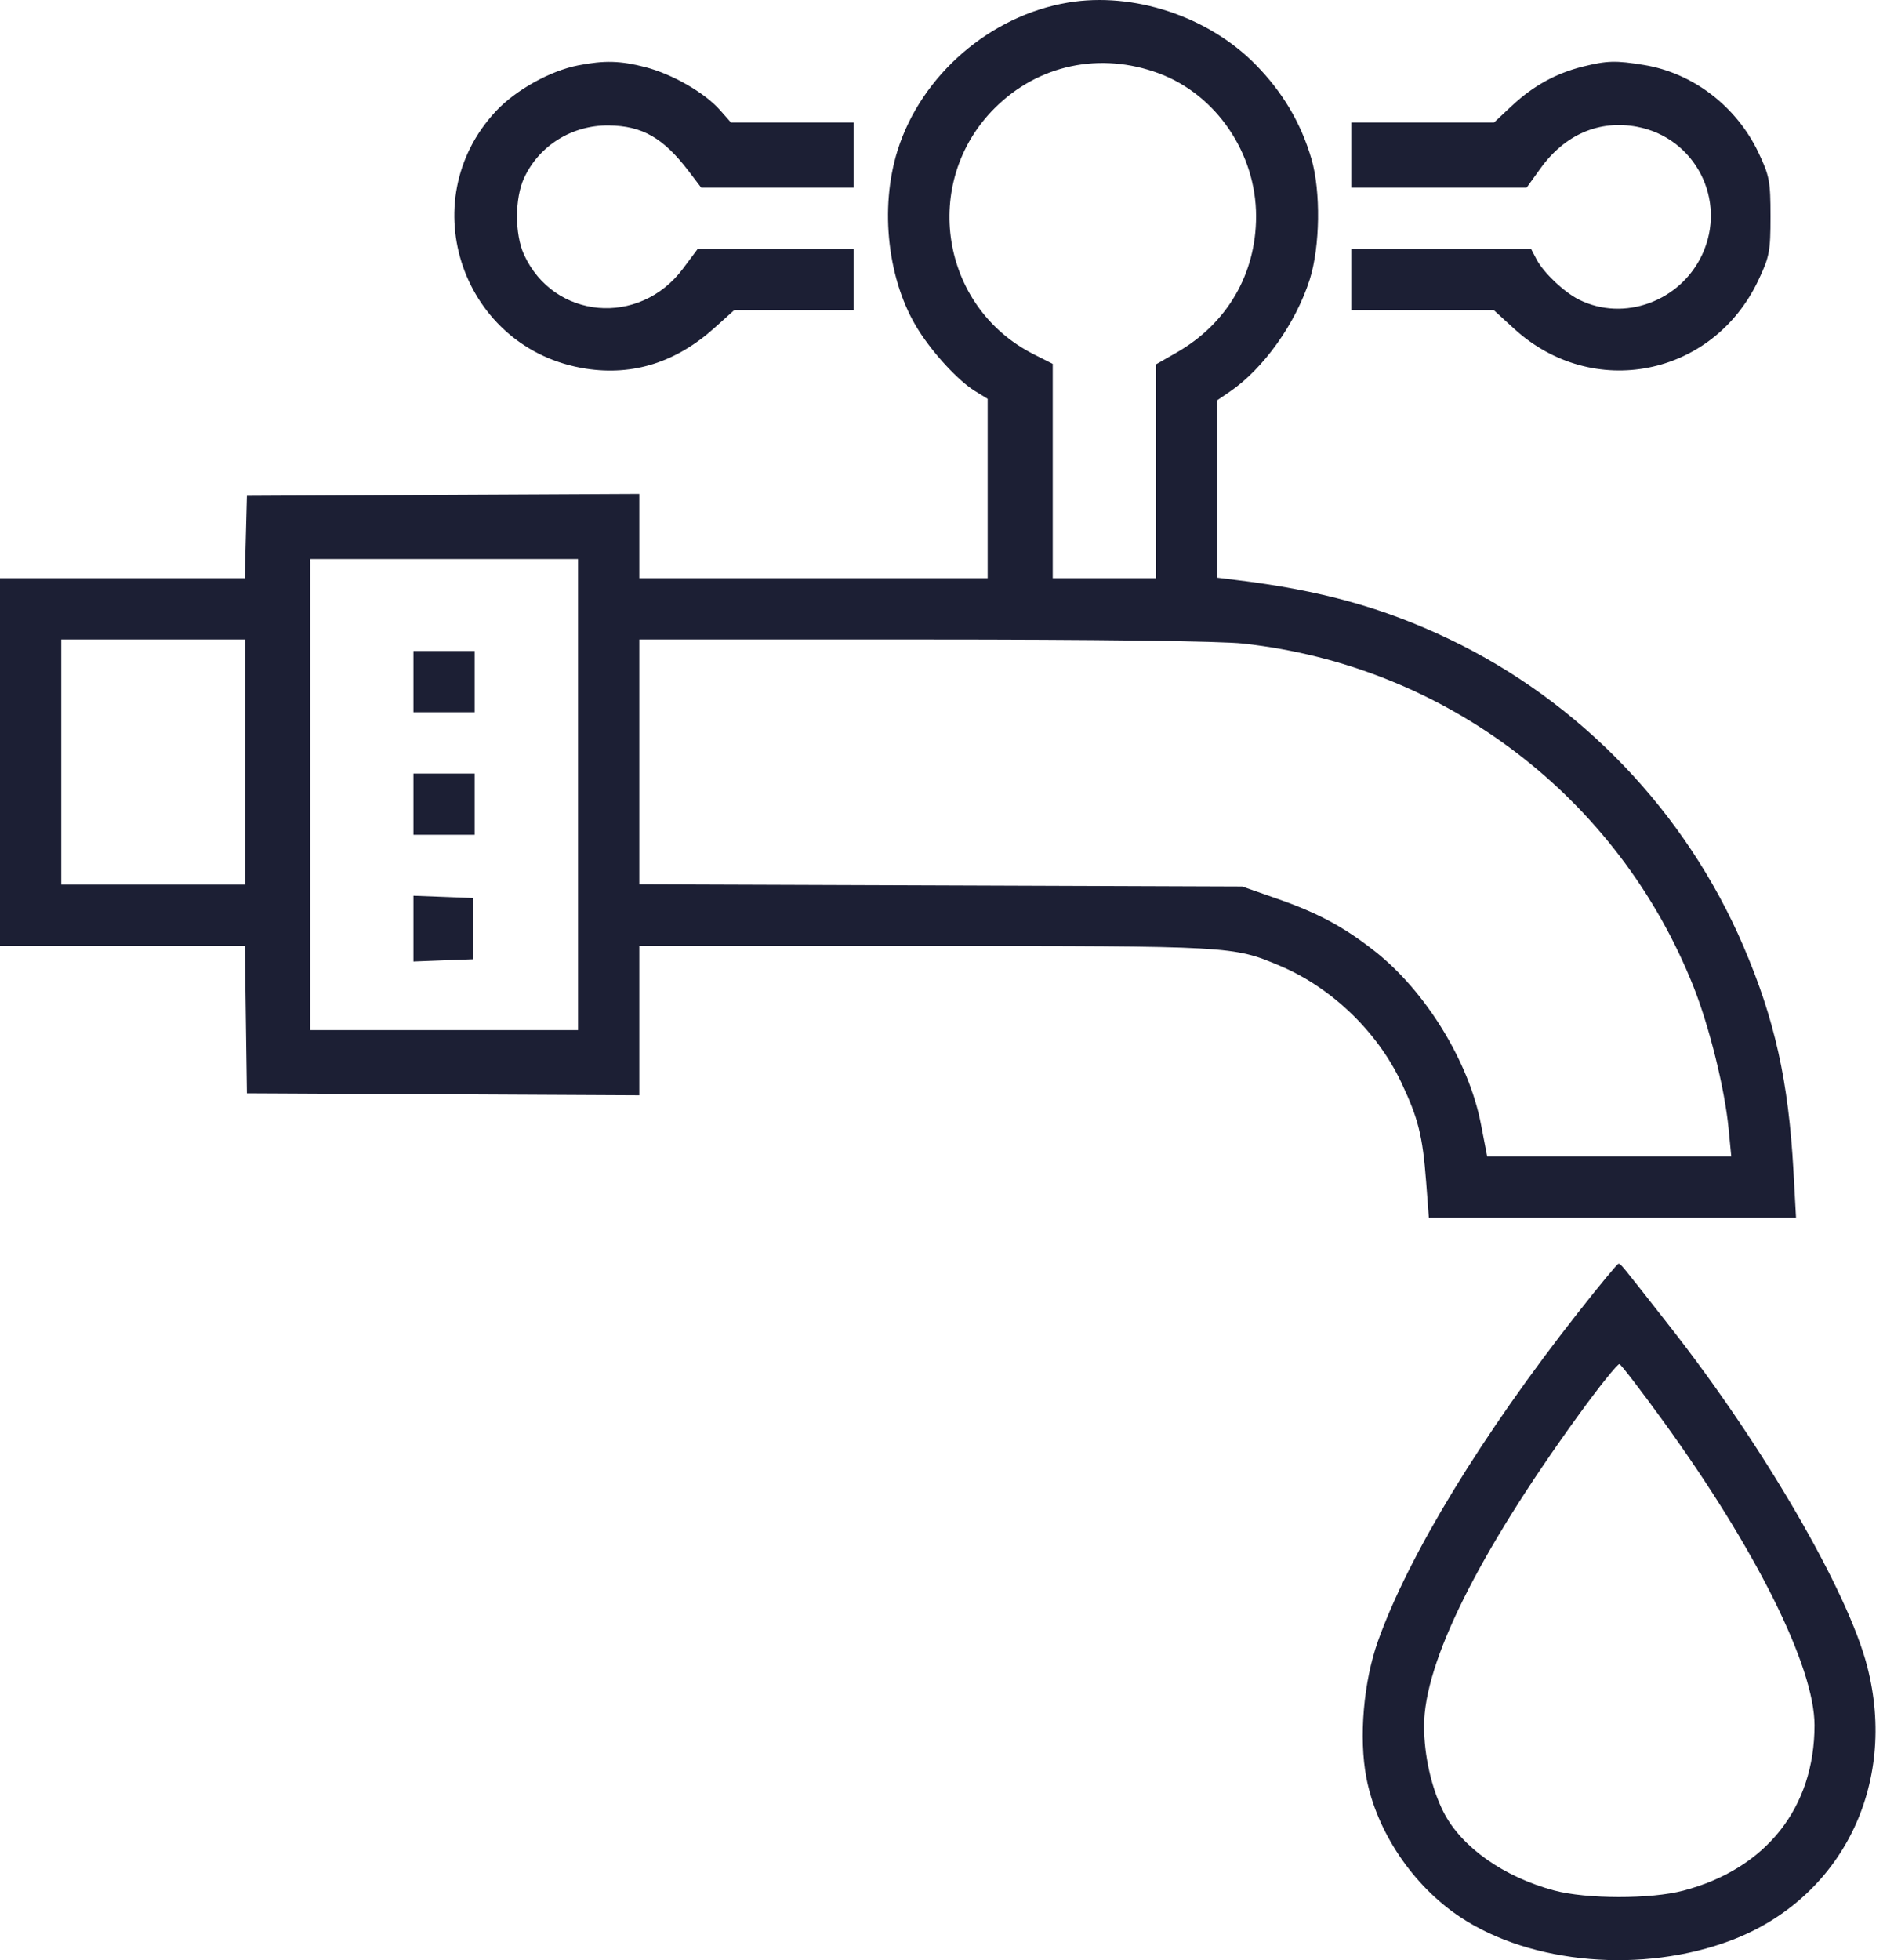 <svg width="58" height="60" viewBox="0 0 58 60" fill="none" xmlns="http://www.w3.org/2000/svg">
<path fill-rule="evenodd" clip-rule="evenodd" d="M32.707 0.079C30.317 0.479 28.214 2.299 27.489 4.596C26.925 6.38 27.185 8.622 28.128 10.108C28.587 10.833 29.351 11.656 29.849 11.964L30.245 12.208V14.954V17.699H24.911H19.577V16.408V15.118L13.569 15.148L7.561 15.179L7.528 16.439L7.495 17.699H3.747H0V23.326V28.953H3.749H7.498L7.529 31.209L7.561 33.466L13.569 33.496L19.577 33.527V31.24V28.953L28.34 28.955C37.736 28.956 37.761 28.958 39.193 29.562C40.766 30.225 42.166 31.566 42.902 33.114C43.434 34.234 43.565 34.757 43.674 36.192L43.756 37.276H49.378H55L54.921 35.84C54.768 33.089 54.349 31.204 53.39 28.967C51.63 24.859 48.392 21.479 44.382 19.564C42.365 18.6 40.426 18.064 37.835 17.752L37.279 17.684L37.279 14.966L37.28 12.248L37.66 11.989C38.691 11.287 39.681 9.898 40.108 8.555C40.426 7.553 40.45 5.852 40.16 4.863C39.838 3.764 39.28 2.822 38.451 1.978C36.999 0.501 34.709 -0.257 32.707 0.079ZM17.701 2.002C16.849 2.168 15.791 2.757 15.19 3.4C12.595 6.174 14.174 10.701 17.94 11.284C19.39 11.508 20.708 11.09 21.886 10.031L22.484 9.493H24.313H26.142V8.555V7.617H23.755H21.368L20.912 8.227C19.578 10.01 16.956 9.776 16.046 7.793C15.761 7.171 15.762 6.067 16.049 5.449C16.509 4.455 17.519 3.828 18.639 3.84C19.669 3.851 20.314 4.22 21.093 5.244L21.472 5.742H23.807H26.142V4.745V3.749H24.262H22.383L22.047 3.368C21.579 2.838 20.587 2.268 19.758 2.054C18.994 1.857 18.509 1.844 17.701 2.002ZM35.491 2.247C37.248 2.901 38.465 4.691 38.465 6.62C38.465 8.385 37.577 9.908 36.03 10.792L35.403 11.151V14.425V17.699H33.82H32.238V14.419V11.138L31.647 10.839C28.796 9.394 28.193 5.578 30.457 3.314C31.79 1.98 33.691 1.577 35.491 2.247ZM48.474 2.038C47.654 2.242 46.951 2.629 46.306 3.232L45.753 3.749H43.567H41.381V4.745V5.742H44.067H46.752L47.171 5.159C47.918 4.119 48.971 3.664 50.129 3.88C51.919 4.215 52.898 6.135 52.125 7.794C51.459 9.225 49.731 9.857 48.356 9.173C47.899 8.945 47.267 8.347 47.054 7.94L46.885 7.617H44.133H41.381V8.555V9.493H43.563H45.745L46.367 10.062C48.77 12.258 52.447 11.531 53.844 8.583C54.187 7.859 54.218 7.696 54.218 6.621C54.218 5.552 54.186 5.381 53.853 4.679C53.179 3.257 51.846 2.235 50.343 1.989C49.481 1.848 49.215 1.855 48.474 2.038ZM17.701 24.322V31.532H13.598H9.495V24.322V17.113H13.598H17.701V24.322ZM7.503 23.326V27.077H4.689H1.876V23.326V19.575H4.689H7.503V23.326ZM38.074 19.7C44.266 20.378 49.553 24.404 51.856 30.192C52.345 31.422 52.817 33.328 52.935 34.55L53.017 35.4L49.28 35.4L45.543 35.4L45.35 34.405C44.98 32.497 43.663 30.35 42.111 29.125C41.167 28.38 40.366 27.948 39.119 27.513L38.04 27.136L28.809 27.102L19.577 27.069V23.322V19.575H28.256C33.604 19.575 37.373 19.623 38.074 19.7ZM12.661 20.864V21.802H13.598H14.536V20.864V19.926H13.598H12.661V20.864ZM12.661 24.615V25.553H13.598H14.536V24.615V23.678H13.598H12.661V24.615ZM12.661 28.425V29.432L13.569 29.397L14.478 29.363V28.425V27.488L13.569 27.453L12.661 27.419V28.425ZM48.343 40.155C45.387 43.91 43.139 47.597 42.199 50.23C41.754 51.475 41.608 53.196 41.843 54.42C42.161 56.076 43.273 57.724 44.72 58.683C46.894 60.125 50.316 60.417 53.02 59.39C56.395 58.109 58.118 54.636 57.18 51.008C56.583 48.701 54.013 44.273 51.157 40.63C49.58 38.618 49.633 38.683 49.561 38.683C49.528 38.683 48.98 39.345 48.343 40.155ZM50.914 43.475C53.769 47.408 55.566 51.015 55.566 52.809C55.566 55.334 54.083 57.204 51.549 57.872C50.551 58.135 48.588 58.133 47.598 57.868C46.044 57.453 44.752 56.538 44.207 55.47C43.837 54.745 43.609 53.737 43.609 52.831C43.609 50.893 45.261 47.566 48.324 43.337C48.968 42.447 49.54 41.735 49.593 41.755C49.647 41.774 50.241 42.548 50.914 43.475Z" fill="#1C1F34"/>
</svg>
